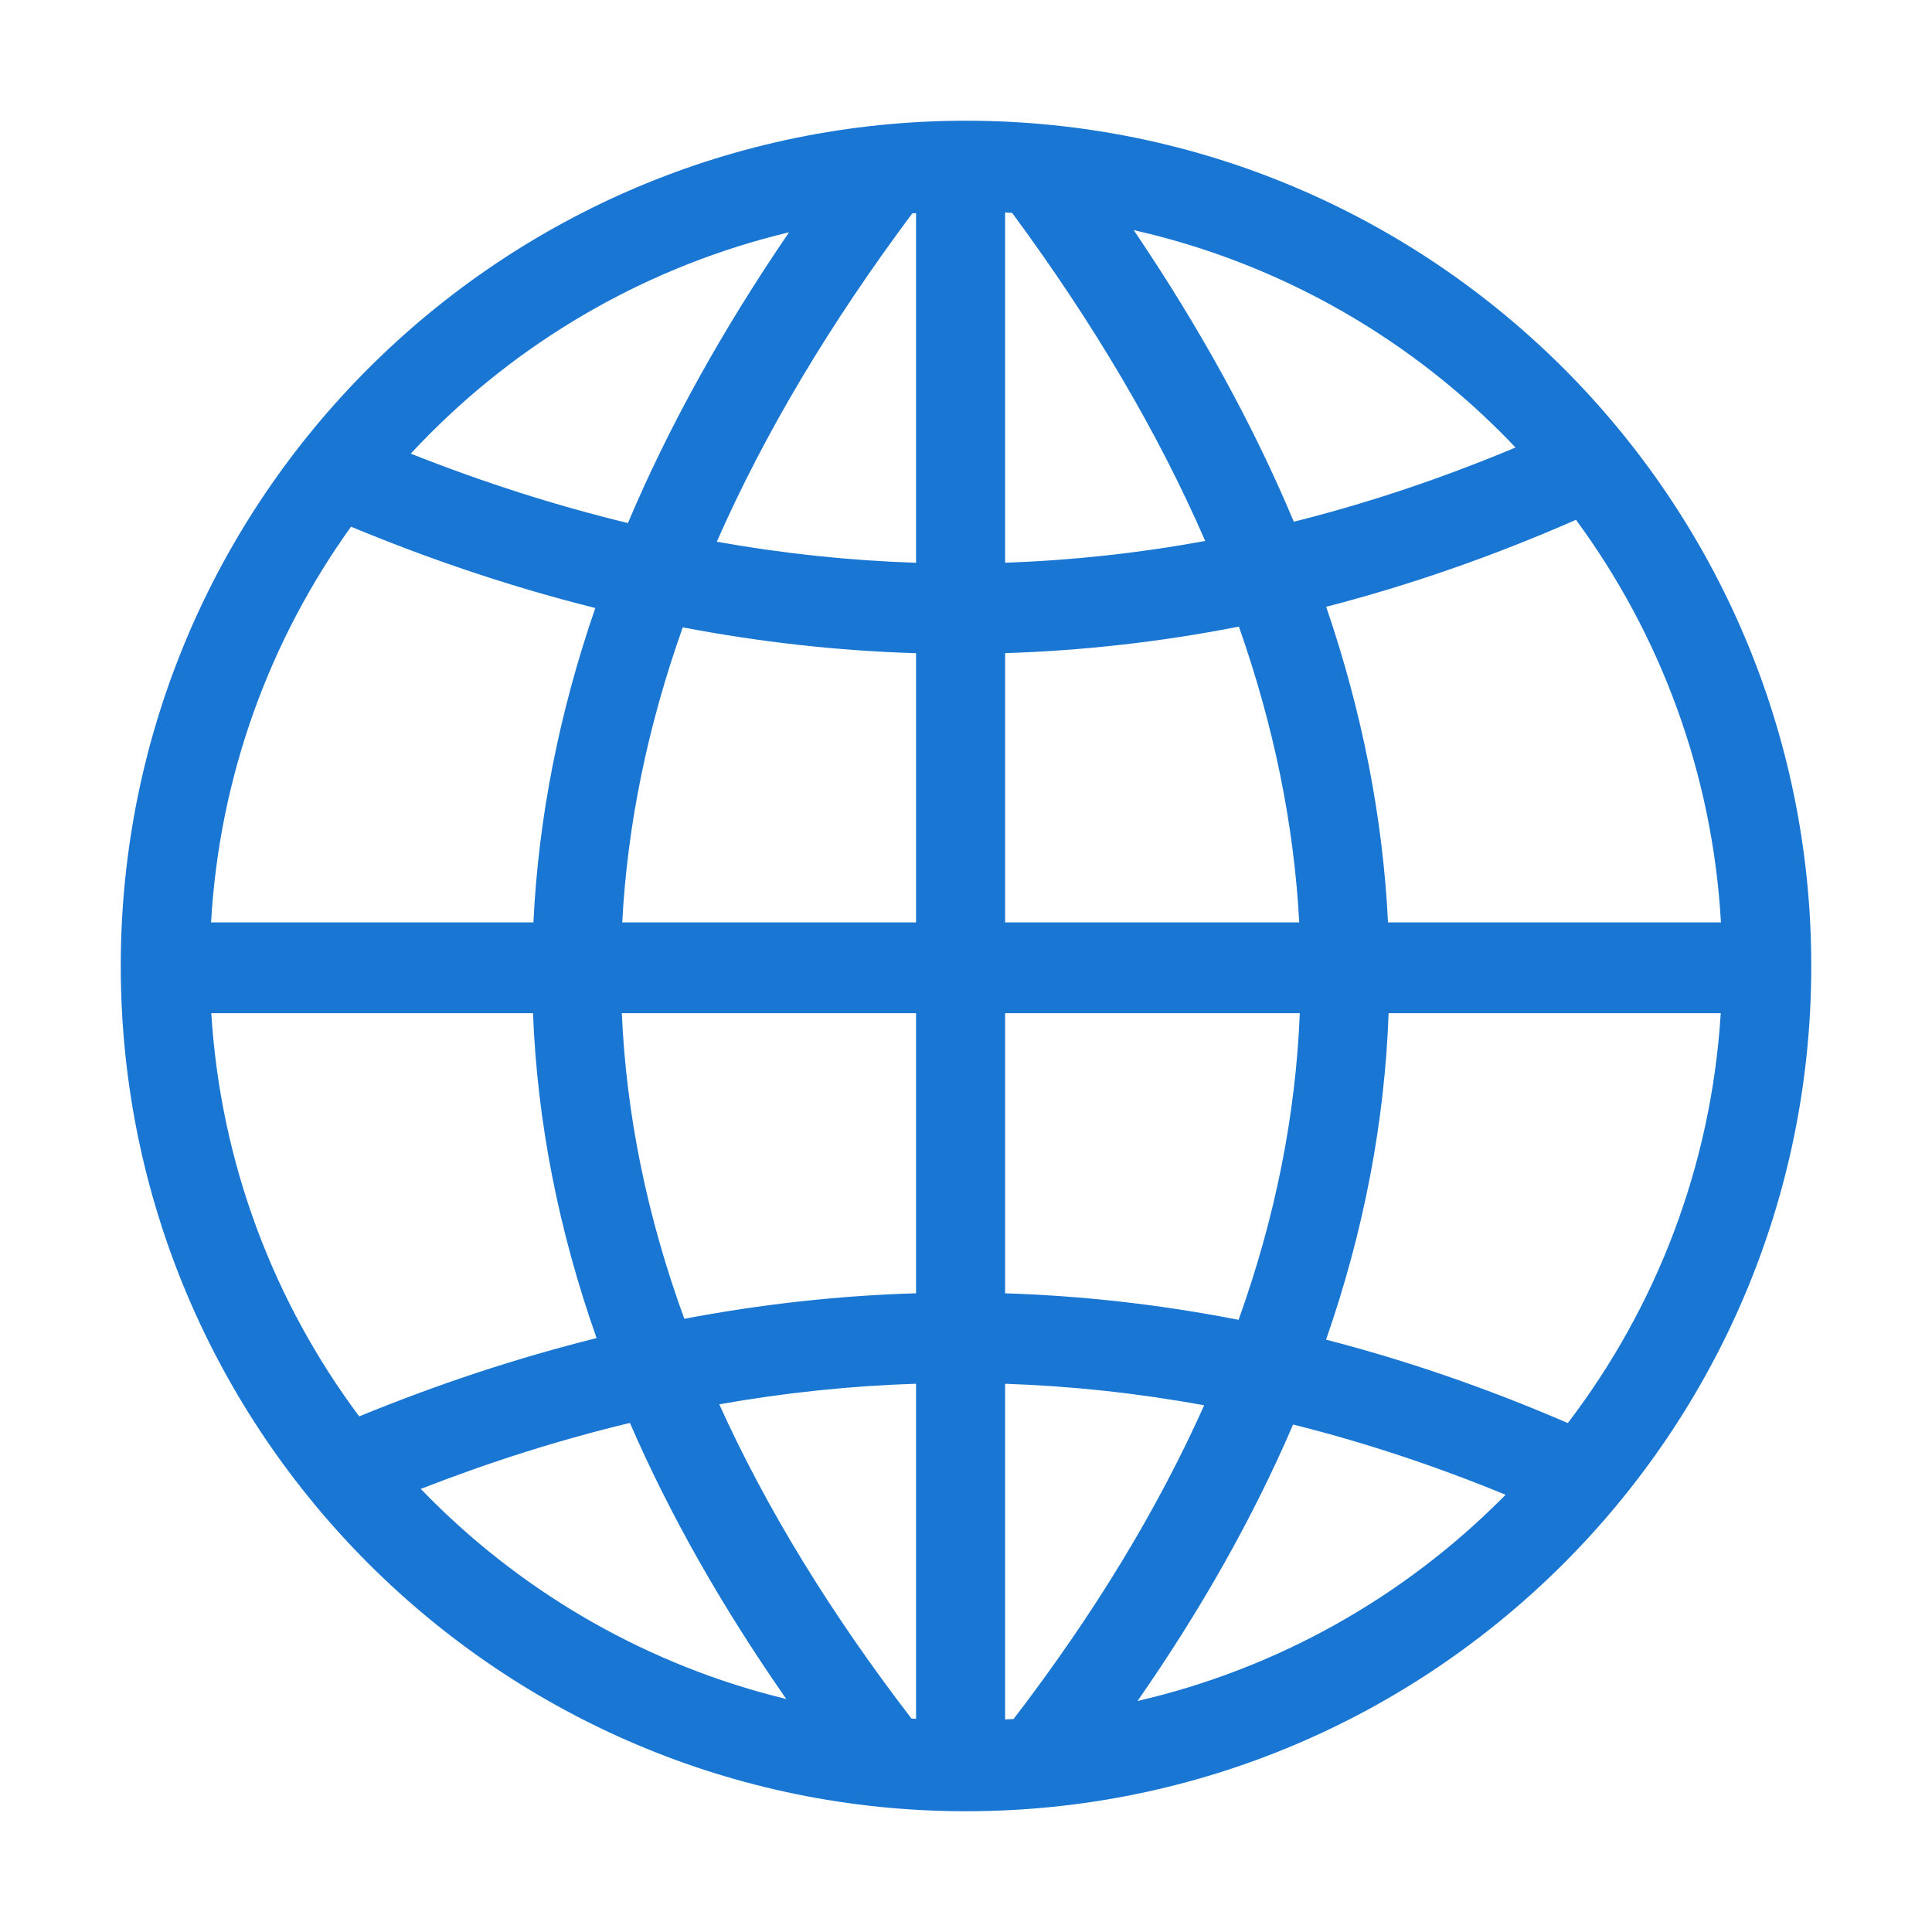 <?xml version="1.0" encoding="UTF-8"?>
<!DOCTYPE svg PUBLIC "-//W3C//DTD SVG 1.1//EN" "http://www.w3.org/Graphics/SVG/1.1/DTD/svg11.dtd">
<svg xmlns="http://www.w3.org/2000/svg" xml:space="preserve" width="64px" height="64px" version="1.1" shape-rendering="geometricPrecision" text-rendering="geometricPrecision" image-rendering="optimizeQuality" fill-rule="evenodd" clip-rule="evenodd"
viewBox="0 0 6400000 6400000"
 xmlns:xlink="http://www.w3.org/1999/xlink">
 <g id="Warstwa">
  <path fill="#1976D2" fill-rule="nonzero" d="M3200118 399926c772096,0 1471908,313350 1978725,819577 507290,506817 821231,1207102 821231,1980497 0,773277 -313941,1473561 -821349,1980379 -506699,506226 -1206511,819577 -1978607,819577 -772096,0 -1472026,-313351 -1978843,-819695 -507290,-506700 -821231,-1206984 -821231,-1980261 0,-773513 313941,-1473680 821231,-1980497 506817,-506227 1206747,-819577 1978843,-819577zm-2500897 2655623l1067848 0c16654,-347130 85159,-693906 204924,-1041390 -269885,-67560 -539653,-157443 -809183,-269413 -267996,373233 -435833,823238 -463589,1310803zm1362064 0l973241 0 0 -891743c-257720,-7795 -515322,-36496 -772805,-85631 -116222,327642 -183428,652922 -200436,977374zm1268284 0l974303 0c-17481,-325634 -84450,-651858 -199845,-979854 -257956,50670 -516148,79725 -774458,87875l0 891979zm1268401 0l1102927 0c-28465,-497604 -202562,-956114 -480242,-1333599 -275673,120947 -551464,216853 -827491,288075 119057,348665 187680,696741 204806,1045524zm1102218 300713l-1100210 0c-13111,360713 -81733,720954 -207168,1081549 267050,68977 533983,160868 800797,276263 291146,-381265 475164,-848987 506581,-1357812zm-1394426 0l-976193 0 0 928003c257837,8150 515675,37442 773395,87875 122009,-340043 189215,-678315 202798,-1015878zm-1271236 0l-974658 0c14646,336028 83269,673118 207050,1012453 255593,-48544 511659,-76891 767608,-84568l0 -927885zm-1268874 0l-1065722 0c30827,499022 208349,958476 489927,1335725 261854,-107364 524062,-193940 786388,-259373 -126616,-359296 -196538,-717647 -210593,-1076352zm1989945 -2593969c218625,322917 395675,644772 530322,966035 244727,-61418 489455,-143151 734418,-245908 -15708,-16536 -31654,-33071 -47717,-49135 -328114,-327878 -747529,-565046 -1217023,-670992zm527960 3956623c-130750,304492 -302366,609811 -515322,915838 464297,-107363 879106,-343232 1204267,-668039l14882 -15119c-234688,-96615 -469258,-173978 -703827,-232680zm-925878 975485c267523,-349020 477526,-695206 631307,-1039147 -219924,-40276 -439730,-63898 -659417,-71339l0 1112021 28110 -1535zm634732 -3902410c-156261,-359651 -370044,-721545 -639574,-1086746l-23268 -1299 0 1160093c220868,-7559 441737,-31418 662842,-72048zm-970523 -1084974c-273429,366500 -489455,728512 -647371,1087572 220161,39213 440203,62481 660009,69686l0 -1158203 -12638 945zm-639221 3944930c155553,343705 367327,690363 636504,1040800l15355 1063 0 -1110013c-217090,6968 -434297,29764 -651859,68150zm222050 976311c-213664,-306500 -386343,-610992 -518038,-914657 -230908,55513 -461816,128506 -692843,218625l33780 34371c318783,318429 723788,551581 1177101,661661zm-524652 -3895560c135238,-319728 313350,-640519 533747,-963200 -456856,109253 -865168,343232 -1186196,663787 -22796,22678 -45119,45828 -66851,69450 239885,95198 479651,171853 719300,229963z"/>
 </g>
</svg>
